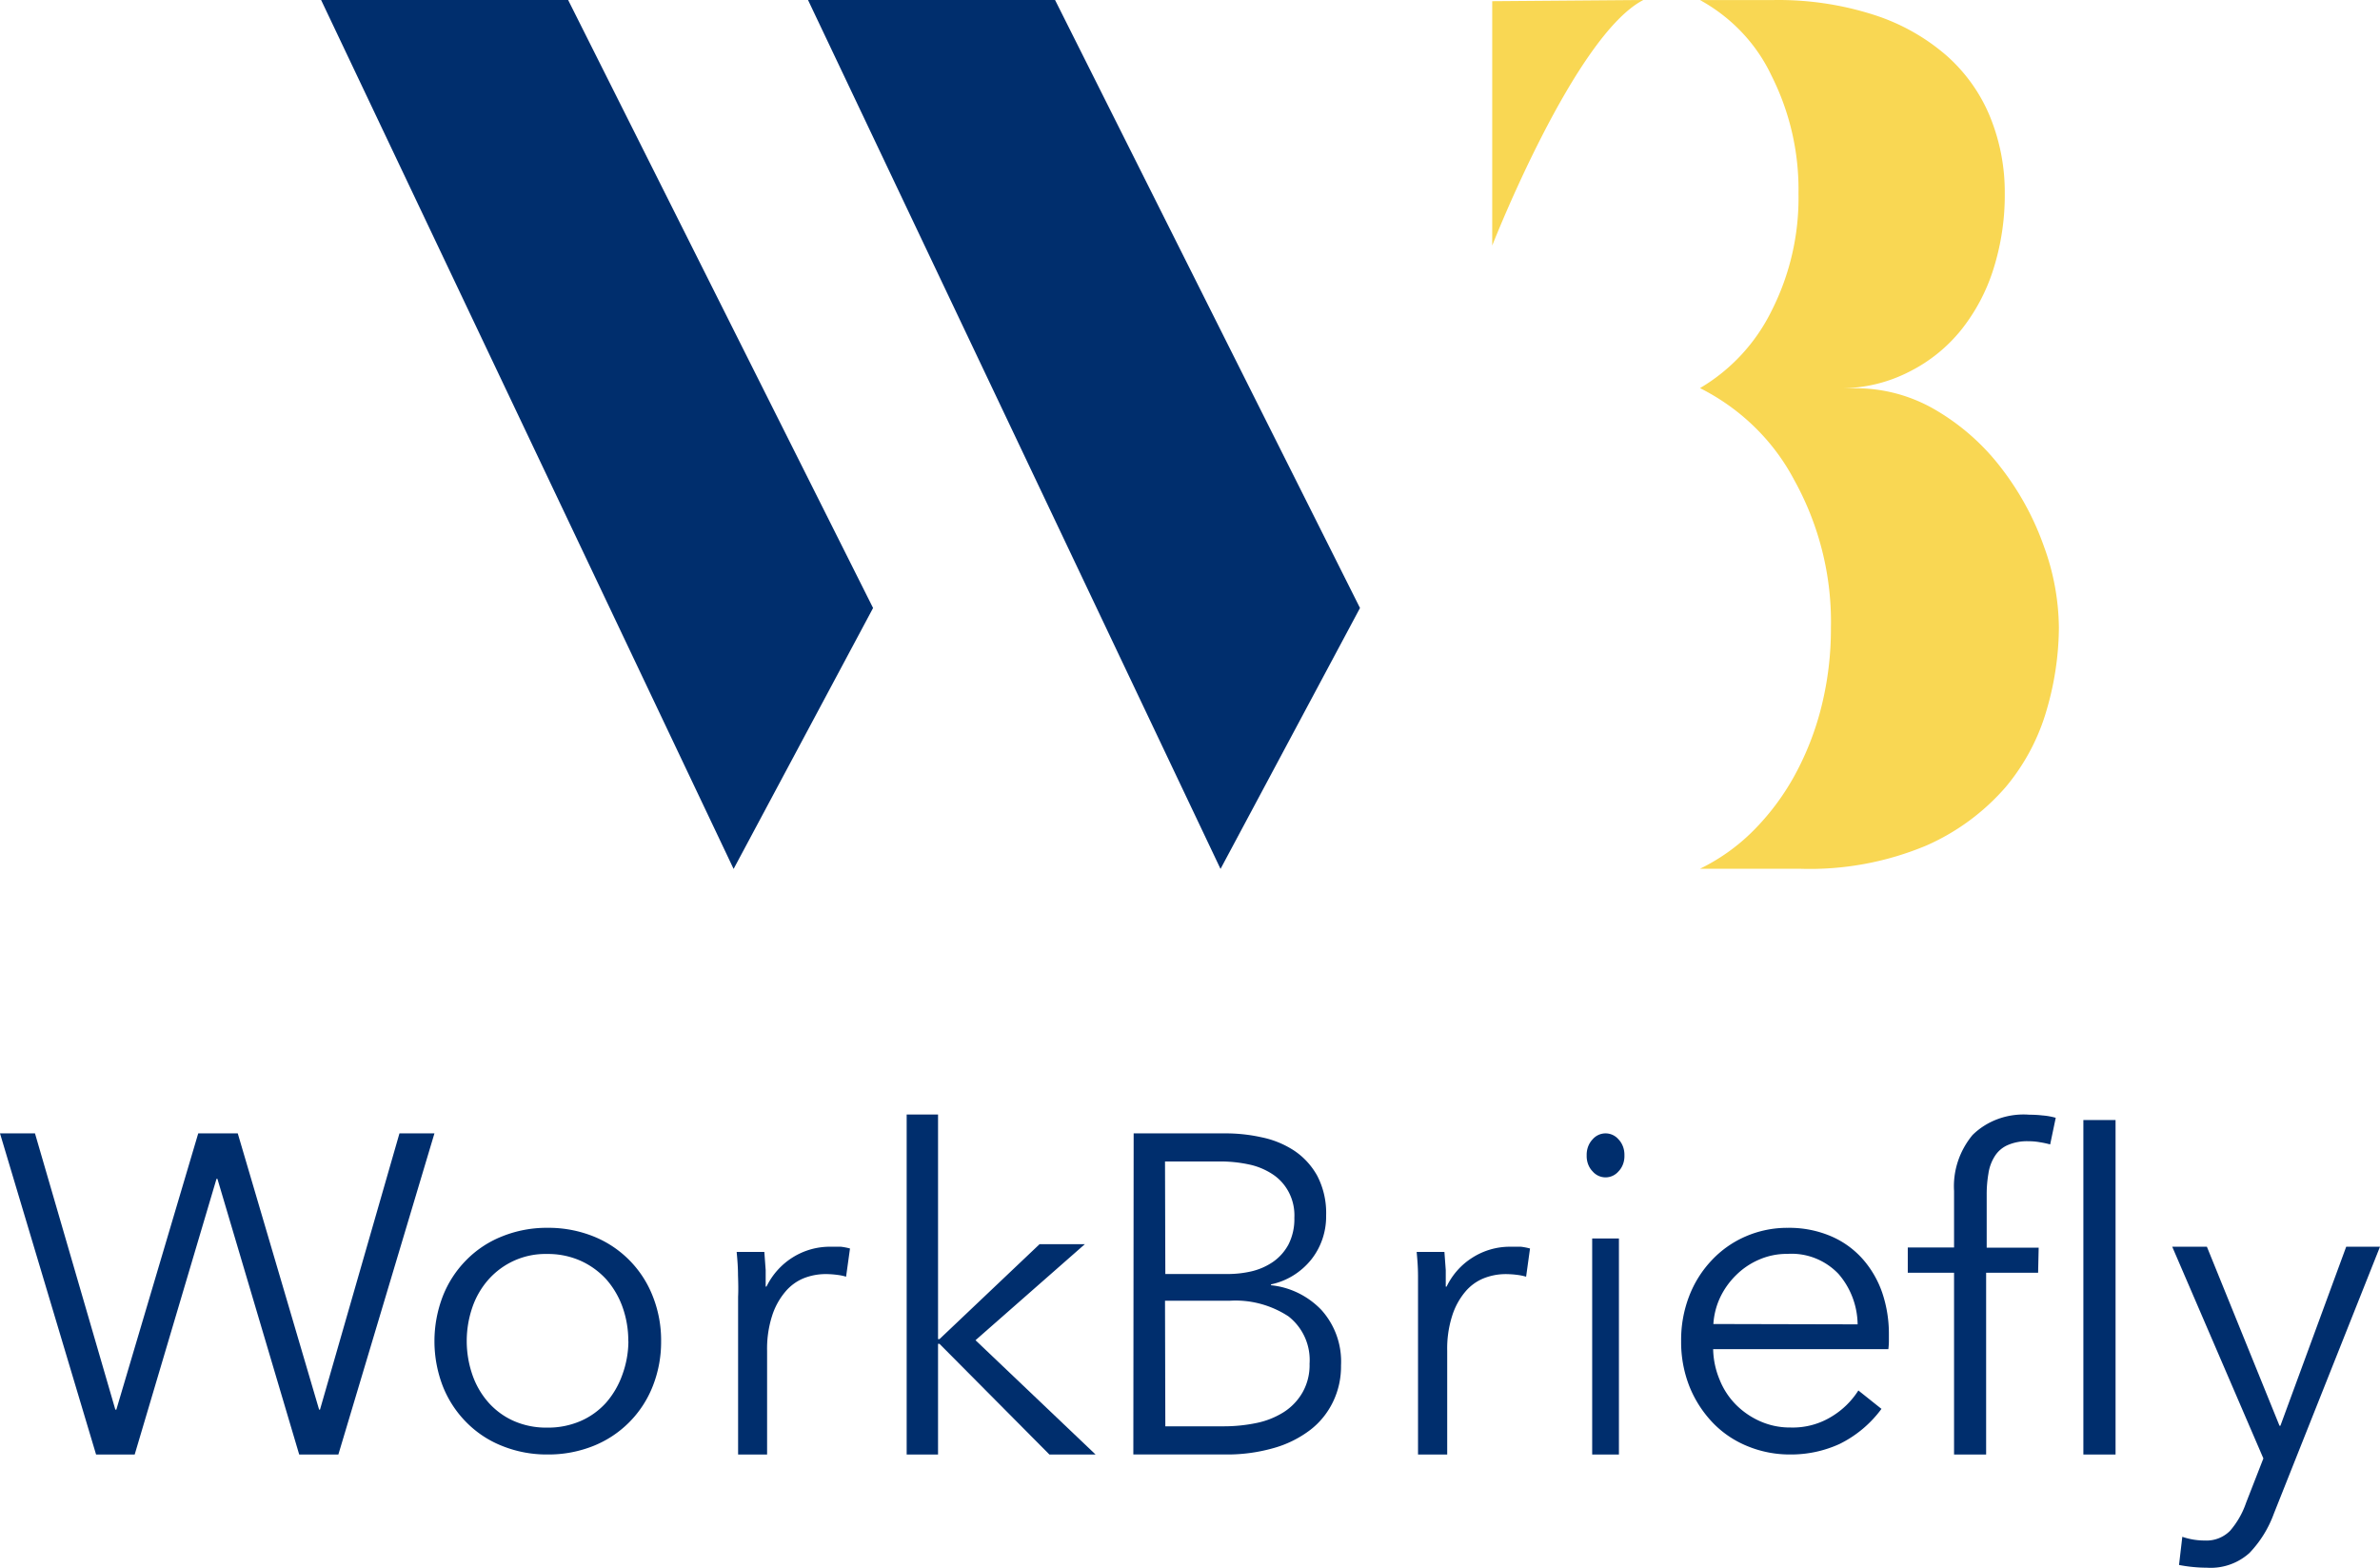 <svg xmlns="http://www.w3.org/2000/svg" width="126" height="83" fill="none" xmlns:v="https://vecta.io/nano"><path fill-rule="evenodd" d="M38.838 46l7.384-13.813L30.078 0H17l21.838 46zm25.778 0L72 32.187 55.856 0H42.778l21.838 46z" fill="#002e6d"/><path d="M98.198 20.553a8.34 8.34 0 0 1 4.356 1.199 12 12 0 0 1 3.427 3.066c.957 1.249 1.708 2.634 2.226 4.105a12.81 12.81 0 0 1 .793 4.323c-.013 1.45-.226 2.892-.633 4.288a11.13 11.13 0 0 1-2.19 4.14 11.9 11.9 0 0 1-4.197 3.089 15.96 15.96 0 0 1-6.706 1.228H90c1.042-.509 1.989-1.182 2.8-1.993a12.99 12.99 0 0 0 2.19-2.912 15.24 15.24 0 0 0 1.432-3.649 16.98 16.98 0 0 0 .509-4.197c.058-2.747-.621-5.461-1.971-7.88-1.098-2.061-2.831-3.742-4.96-4.814a9.73 9.73 0 0 0 3.782-4.077 13.18 13.18 0 0 0 1.432-6.218 13.38 13.38 0 0 0-1.432-6.252C92.989 2.317 91.665.918 90 .003h3.871a16.52 16.52 0 0 1 5.369.794 10.94 10.94 0 0 1 3.847 2.176c1.006.902 1.788 2.013 2.285 3.249a10.55 10.55 0 0 1 .763 3.997c.013 1.354-.187 2.701-.592 3.997a9.94 9.94 0 0 1-1.716 3.249 8.29 8.29 0 0 1-2.729 2.204 7.92 7.92 0 0 1-3.676.885h.764.012zM87 0l-8 .063V13s4.347-11.112 8-13z" fill="#f9d753"/><g fill="#002e6d"><path d="M6.106 74.624h.053L10.495 60h2.092l4.307 14.624h.047L21.148 60H23l-5.086 17h-2.074l-4.33-14.595h-.047L7.131 77H5.086L0 60h1.852l4.254 14.624z"/><path fill-rule="evenodd" d="M34.554 73.393c.301-.76.452-1.572.446-2.391a6.31 6.31 0 0 0-.446-2.39 5.6 5.6 0 0 0-3.139-3.16c-.773-.307-1.597-.461-2.427-.452a6.29 6.29 0 0 0-2.403.452 5.48 5.48 0 0 0-1.9 1.257 5.64 5.64 0 0 0-1.239 1.903 6.63 6.63 0 0 0 0 4.781c.282.711.704 1.356 1.239 1.897a5.48 5.48 0 0 0 1.9 1.257 6.29 6.29 0 0 0 2.403.452c.83.009 1.654-.145 2.427-.452a5.61 5.61 0 0 0 3.139-3.154zm-1.593-4.188a5.27 5.27 0 0 1 .301 1.797h.006c-.003.61-.113 1.214-.324 1.785a4.56 4.56 0 0 1-.851 1.463c-.376.419-.836.752-1.349.975-.562.242-1.168.362-1.778.352a4.24 4.24 0 0 1-1.766-.352c-.509-.225-.965-.557-1.338-.975-.376-.426-.665-.923-.851-1.463-.402-1.161-.402-2.427 0-3.589a4.36 4.36 0 0 1 .851-1.462c.792-.887 1.925-1.38 3.104-1.351.618-.009 1.23.117 1.795.37.511.234.969.569 1.349.987a4.56 4.56 0 0 1 .851 1.462z"/><path d="M39.071 67.514c0-.459-.038-.873-.071-1.237h1.465l.071.961v.873h.043c.638-1.306 1.956-2.126 3.392-2.11h.544c.164.019.326.05.485.094l-.207 1.492a2.69 2.69 0 0 0-.452-.094 4.76 4.76 0 0 0-.632-.044 3.16 3.16 0 0 0-1.176.227c-.381.159-.718.412-.98.735a3.71 3.71 0 0 0-.681 1.26c-.187.594-.275 1.216-.261 1.84V77h-1.535v-8.359c.016-.293.011-.668-.005-1.127zm10.59 3.379h.076l5.3-5.028h2.397l-5.789 5.085L58 77h-2.444l-5.819-5.86h-.076V77H48V59h1.661v11.893z"/><path fill-rule="evenodd" d="M60.017 60h4.897a8.74 8.74 0 0 1 1.878.208c.604.122 1.182.357 1.705.694.51.336.933.794 1.235 1.335.336.647.5 1.375.475 2.11.013.853-.269 1.683-.794 2.341-.544.672-1.293 1.132-2.124 1.306v.046c1.001.101 1.937.556 2.65 1.289a4.08 4.08 0 0 1 1.056 2.959c.019 1.348-.593 2.623-1.643 3.422a5.77 5.77 0 0 1-1.94.954c-.83.234-1.688.347-2.549.335H60L60.017 60zm1.677 7.445h3.354c.41-.003.819-.051 1.219-.144a3.4 3.4 0 0 0 1.118-.491c.343-.236.626-.553.827-.925a2.97 2.97 0 0 0 .313-1.416c.047-.932-.398-1.816-1.163-2.312-.383-.249-.808-.424-1.252-.514-.504-.107-1.017-.159-1.532-.156h-2.901l.017 5.959zm3.108 8.063h-3.108l-.017-6.647h3.41c1.1-.071 2.193.218 3.125.826a2.93 2.93 0 0 1 1.118 2.509 2.92 2.92 0 0 1-.374 1.52 3.01 3.01 0 0 1-.984 1.035 4.32 4.32 0 0 1-1.436.578c-.57.119-1.151.179-1.733.179z"/><path d="M75.071 67.516c0-.459-.038-.874-.071-1.239h1.469l.071.962v.874h.044c.302-.628.771-1.157 1.354-1.526.608-.391 1.315-.594 2.035-.586h.544a3.22 3.22 0 0 1 .484.094l-.207 1.493a2.69 2.69 0 0 0-.451-.094c-.209-.029-.42-.043-.631-.044-.402 0-.801.077-1.175.227-.38.156-.716.405-.979.725a3.72 3.72 0 0 0-.68 1.261c-.187.595-.275 1.217-.261 1.842V77h-1.545v-8.356-1.128z"/><path d="M85.688 62.009c.207-.211.321-.52.311-.842.009-.323-.105-.634-.311-.847a.9.9 0 0 0-1.376 0c-.206.214-.321.525-.311.847-.01.321.104.631.311.842a.9.9 0 0 0 1.376 0zM84.292 77h1.416V65.564h-1.416V77zM100 71.015v-.364a6.8 6.8 0 0 0-.352-2.214 5.31 5.31 0 0 0-1.015-1.762 4.72 4.72 0 0 0-1.678-1.222c-.73-.312-1.516-.466-2.307-.452-.765-.006-1.522.148-2.226.452a5.39 5.39 0 0 0-1.794 1.257 5.74 5.74 0 0 0-1.2 1.903 6.44 6.44 0 0 0-.427 2.39c-.008.818.141 1.63.438 2.39a6.01 6.01 0 0 0 1.211 1.897c.518.548 1.144.972 1.834 1.257a5.86 5.86 0 0 0 2.307.452 6.16 6.16 0 0 0 2.601-.558 6.09 6.09 0 0 0 2.215-1.856l-1.223-.975a4.3 4.3 0 0 1-1.402 1.374 3.92 3.92 0 0 1-2.192.587 3.87 3.87 0 0 1-1.603-.329 4.18 4.18 0 0 1-1.292-.887 3.97 3.97 0 0 1-.859-1.321 4.41 4.41 0 0 1-.34-1.609h9.275a3.53 3.53 0 0 0 .029-.411zm-2.67-3.577c.642.738 1.002 1.686 1.015 2.672l-7.637-.018a3.88 3.88 0 0 1 .358-1.404 4.14 4.14 0 0 1 .836-1.175 3.91 3.91 0 0 1 1.223-.828 3.66 3.66 0 0 1 1.505-.305c1.008-.066 1.994.32 2.699 1.057zm7.818-.061h2.752l.03-1.326h-2.752v-2.82a6.44 6.44 0 0 1 .091-1.1 2.33 2.33 0 0 1 .325-.903 1.53 1.53 0 0 1 .674-.598 2.55 2.55 0 0 1 1.114-.214c.202-.001.404.016.602.051a4.96 4.96 0 0 1 .554.118l.295-1.41c-.228-.064-.462-.106-.698-.124a6.04 6.04 0 0 0-.699-.039c-1.126-.088-2.233.309-3.01 1.077-.694.843-1.04 1.893-.976 2.956v2.995H101v1.337h2.45V77h1.698v-9.623zM110.296 77H112V59.294h-1.704V77z" fill-rule="evenodd"/><path d="M120.68 75.479h.047L124.211 66H126l-5.622 14.138a5.94 5.94 0 0 1-1.289 2.075 3.06 3.06 0 0 1-2.254.78c-.495-.002-.989-.05-1.475-.145l.174-1.491c.387.133.794.199 1.203.197a1.75 1.75 0 0 0 1.33-.52c.372-.433.658-.934.842-1.474l.917-2.352L115 66h1.835l3.845 9.479z"/></g></svg>